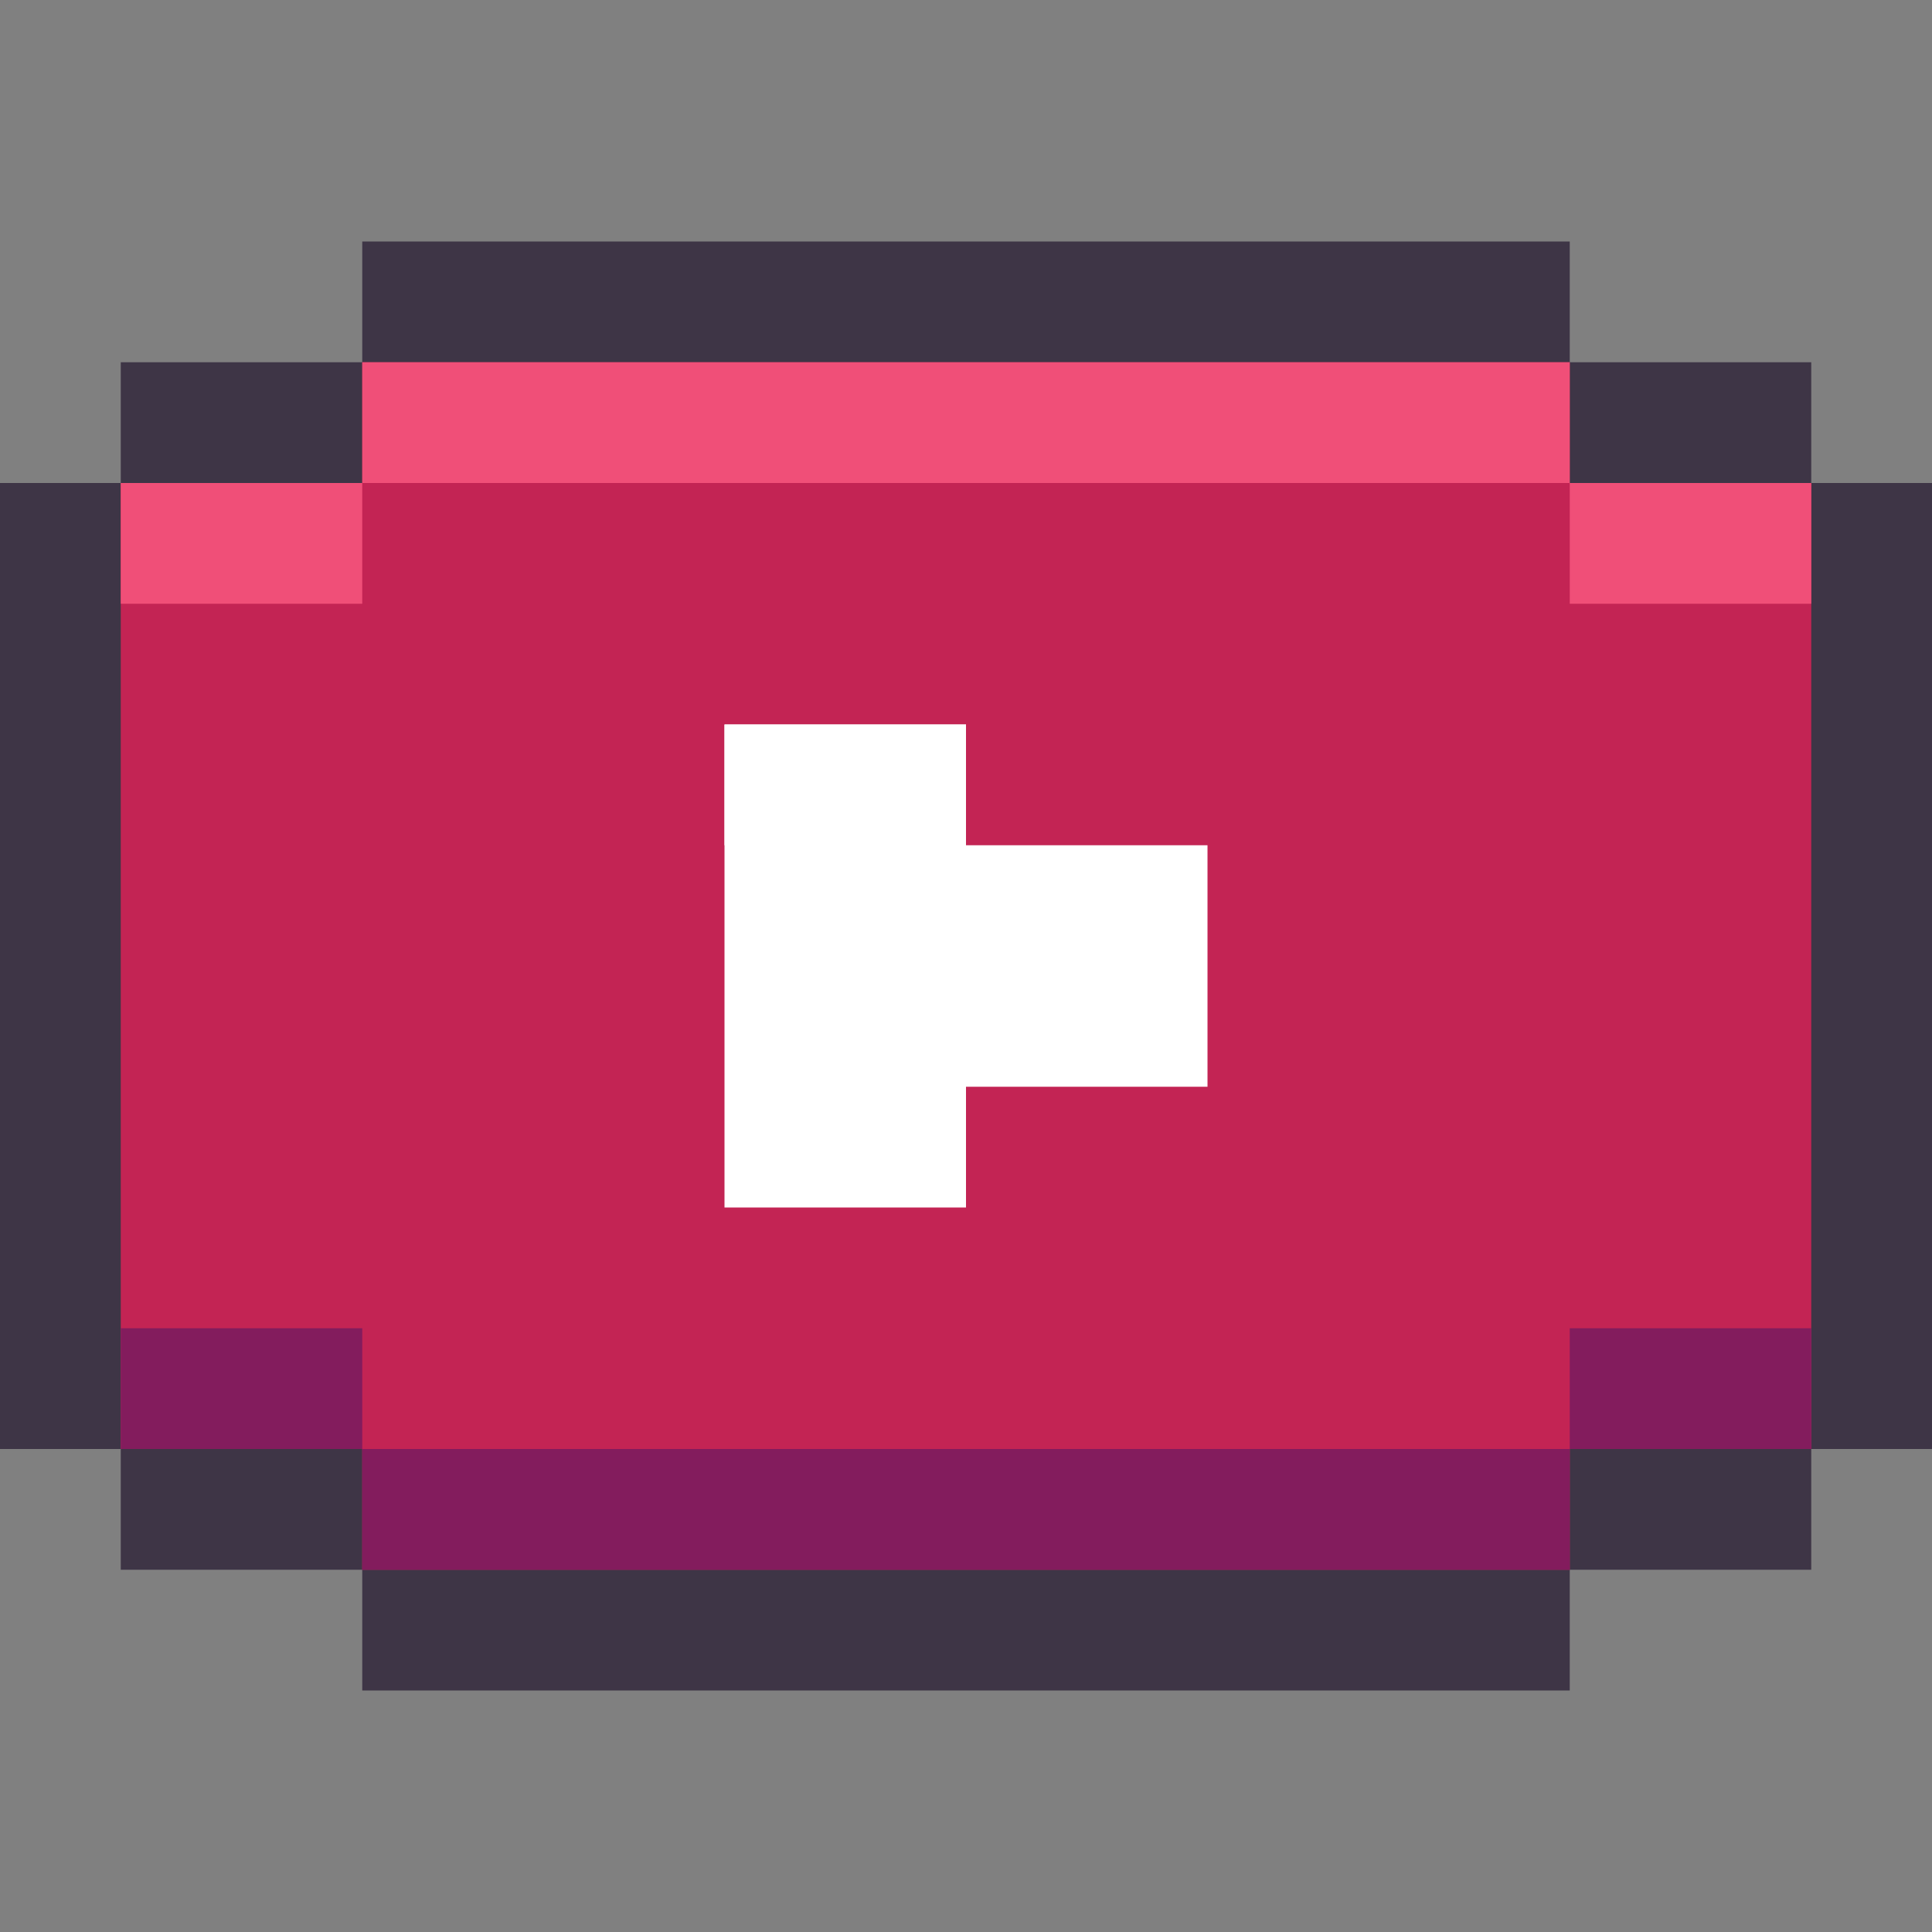 <?xml version="1.0" encoding="UTF-8" standalone="no"?>
<!-- Created with Inkscape (http://www.inkscape.org/) -->

<svg
   xmlns:dc="http://purl.org/dc/elements/1.1/"
   xmlns:cc="http://creativecommons.org/ns#"
   xmlns:rdf="http://www.w3.org/1999/02/22-rdf-syntax-ns#"
   xmlns:svg="http://www.w3.org/2000/svg"
   xmlns="http://www.w3.org/2000/svg"
   xmlns:sodipodi="http://sodipodi.sourceforge.net/DTD/sodipodi-0.dtd"
   xmlns:inkscape="http://www.inkscape.org/namespaces/inkscape"
   width="16px"
   height="16px"
   viewBox="0 0 16 16"
   version="1.1"
   id="SVGRoot"
   inkscape:version="0.92.4 (5da689c313, 2019-01-14)"
   sodipodi:docname="youtube.svg">
  <rect x="0" y="0" width="16" height="16" fill="#808080" stroke="none"/>
  <defs
     id="defs10" />
  <sodipodi:namedview
     id="base"
     pagecolor="#ffffff"
     bordercolor="#666666"
     borderopacity="1.0"
     inkscape:pageopacity="0.0"
     inkscape:pageshadow="2"
     inkscape:zoom="22.627417"
     inkscape:cx="8.1707769"
     inkscape:cy="7.40625"
     inkscape:document-units="px"
     inkscape:current-layer="layer1"
     showgrid="true"
     inkscape:window-width="1280"
     inkscape:window-height="753"
     inkscape:window-x="-6"
     inkscape:window-y="-6"
     inkscape:window-maximized="1"
     inkscape:grid-bbox="true">
    <inkscape:grid
       type="xygrid"
       id="grid23" />
  </sodipodi:namedview>
  <g
     inkscape:label="Layer 1"
     inkscape:groupmode="layer"
     id="layer1">
    <path
       style="opacity:1;vector-effect:none;fill:#3e3546;fill-opacity:1;stroke-width:1.155;paint-order:stroke fill markers"
       d="M 3 2 L 3 3 L 1 3 L 1 4 L 0 4 L 0 12 L 1 12 L 1 13 L 3 13 L 3 14 L 13 14 L 13 13 L 15 13 L 15 12 L 16 12 L 16 4 L 15 4 L 15 3 L 13 3 L 13 2 L 3 2 z "
       id="rect886" />
    <path
       style="opacity:1;vector-effect:none;fill:#c32454;fill-opacity:1;paint-order:stroke fill markers"
       d="M 3 3 L 3 4 L 1 4 L 1 12 L 3 12 L 3 13 L 13 13 L 13 12 L 15 12 L 15 4 L 13 4 L 13 3 L 3 3 z "
       id="rect893" />
    <path
       style="opacity:1;vector-effect:none;fill:#f04f78;fill-opacity:1;paint-order:stroke fill markers"
       d="M 3 3 L 3 4 L 13 4 L 13 3 L 3 3 z M 13 4 L 13 5 L 15 5 L 15 4 L 13 4 z M 3 4 L 1 4 L 1 5 L 3 5 L 3 4 z "
       id="rect898" />
    <path
       style="opacity:1;vector-effect:none;fill:#831c5d;fill-opacity:1;paint-order:stroke fill markers"
       d="M 1 11 L 1 12 L 3 12 L 3 11 L 1 11 z M 3 12 L 3 13 L 13 13 L 13 12 L 3 12 z M 13 12 L 15 12 L 15 11 L 13 11 L 13 12 z "
       id="rect904" />
    <path
       style="opacity:1;vector-effect:none;fill:#ffffff;fill-opacity:1;stroke-width:1.414;paint-order:stroke fill markers"
       d="M 6 6 L 6 10 L 8 10 L 8 9 L 10 9 L 10 7 L 8 7 L 8 6 L 6 6 z "
       id="rect912" />
    <rect
       style="opacity:1;vector-effect:none;fill:#ffffff;fill-opacity:1;paint-order:stroke fill markers"
       id="rect935"
       width="2"
       height="1"
       x="6"
       y="6" />
  </g>
</svg>
